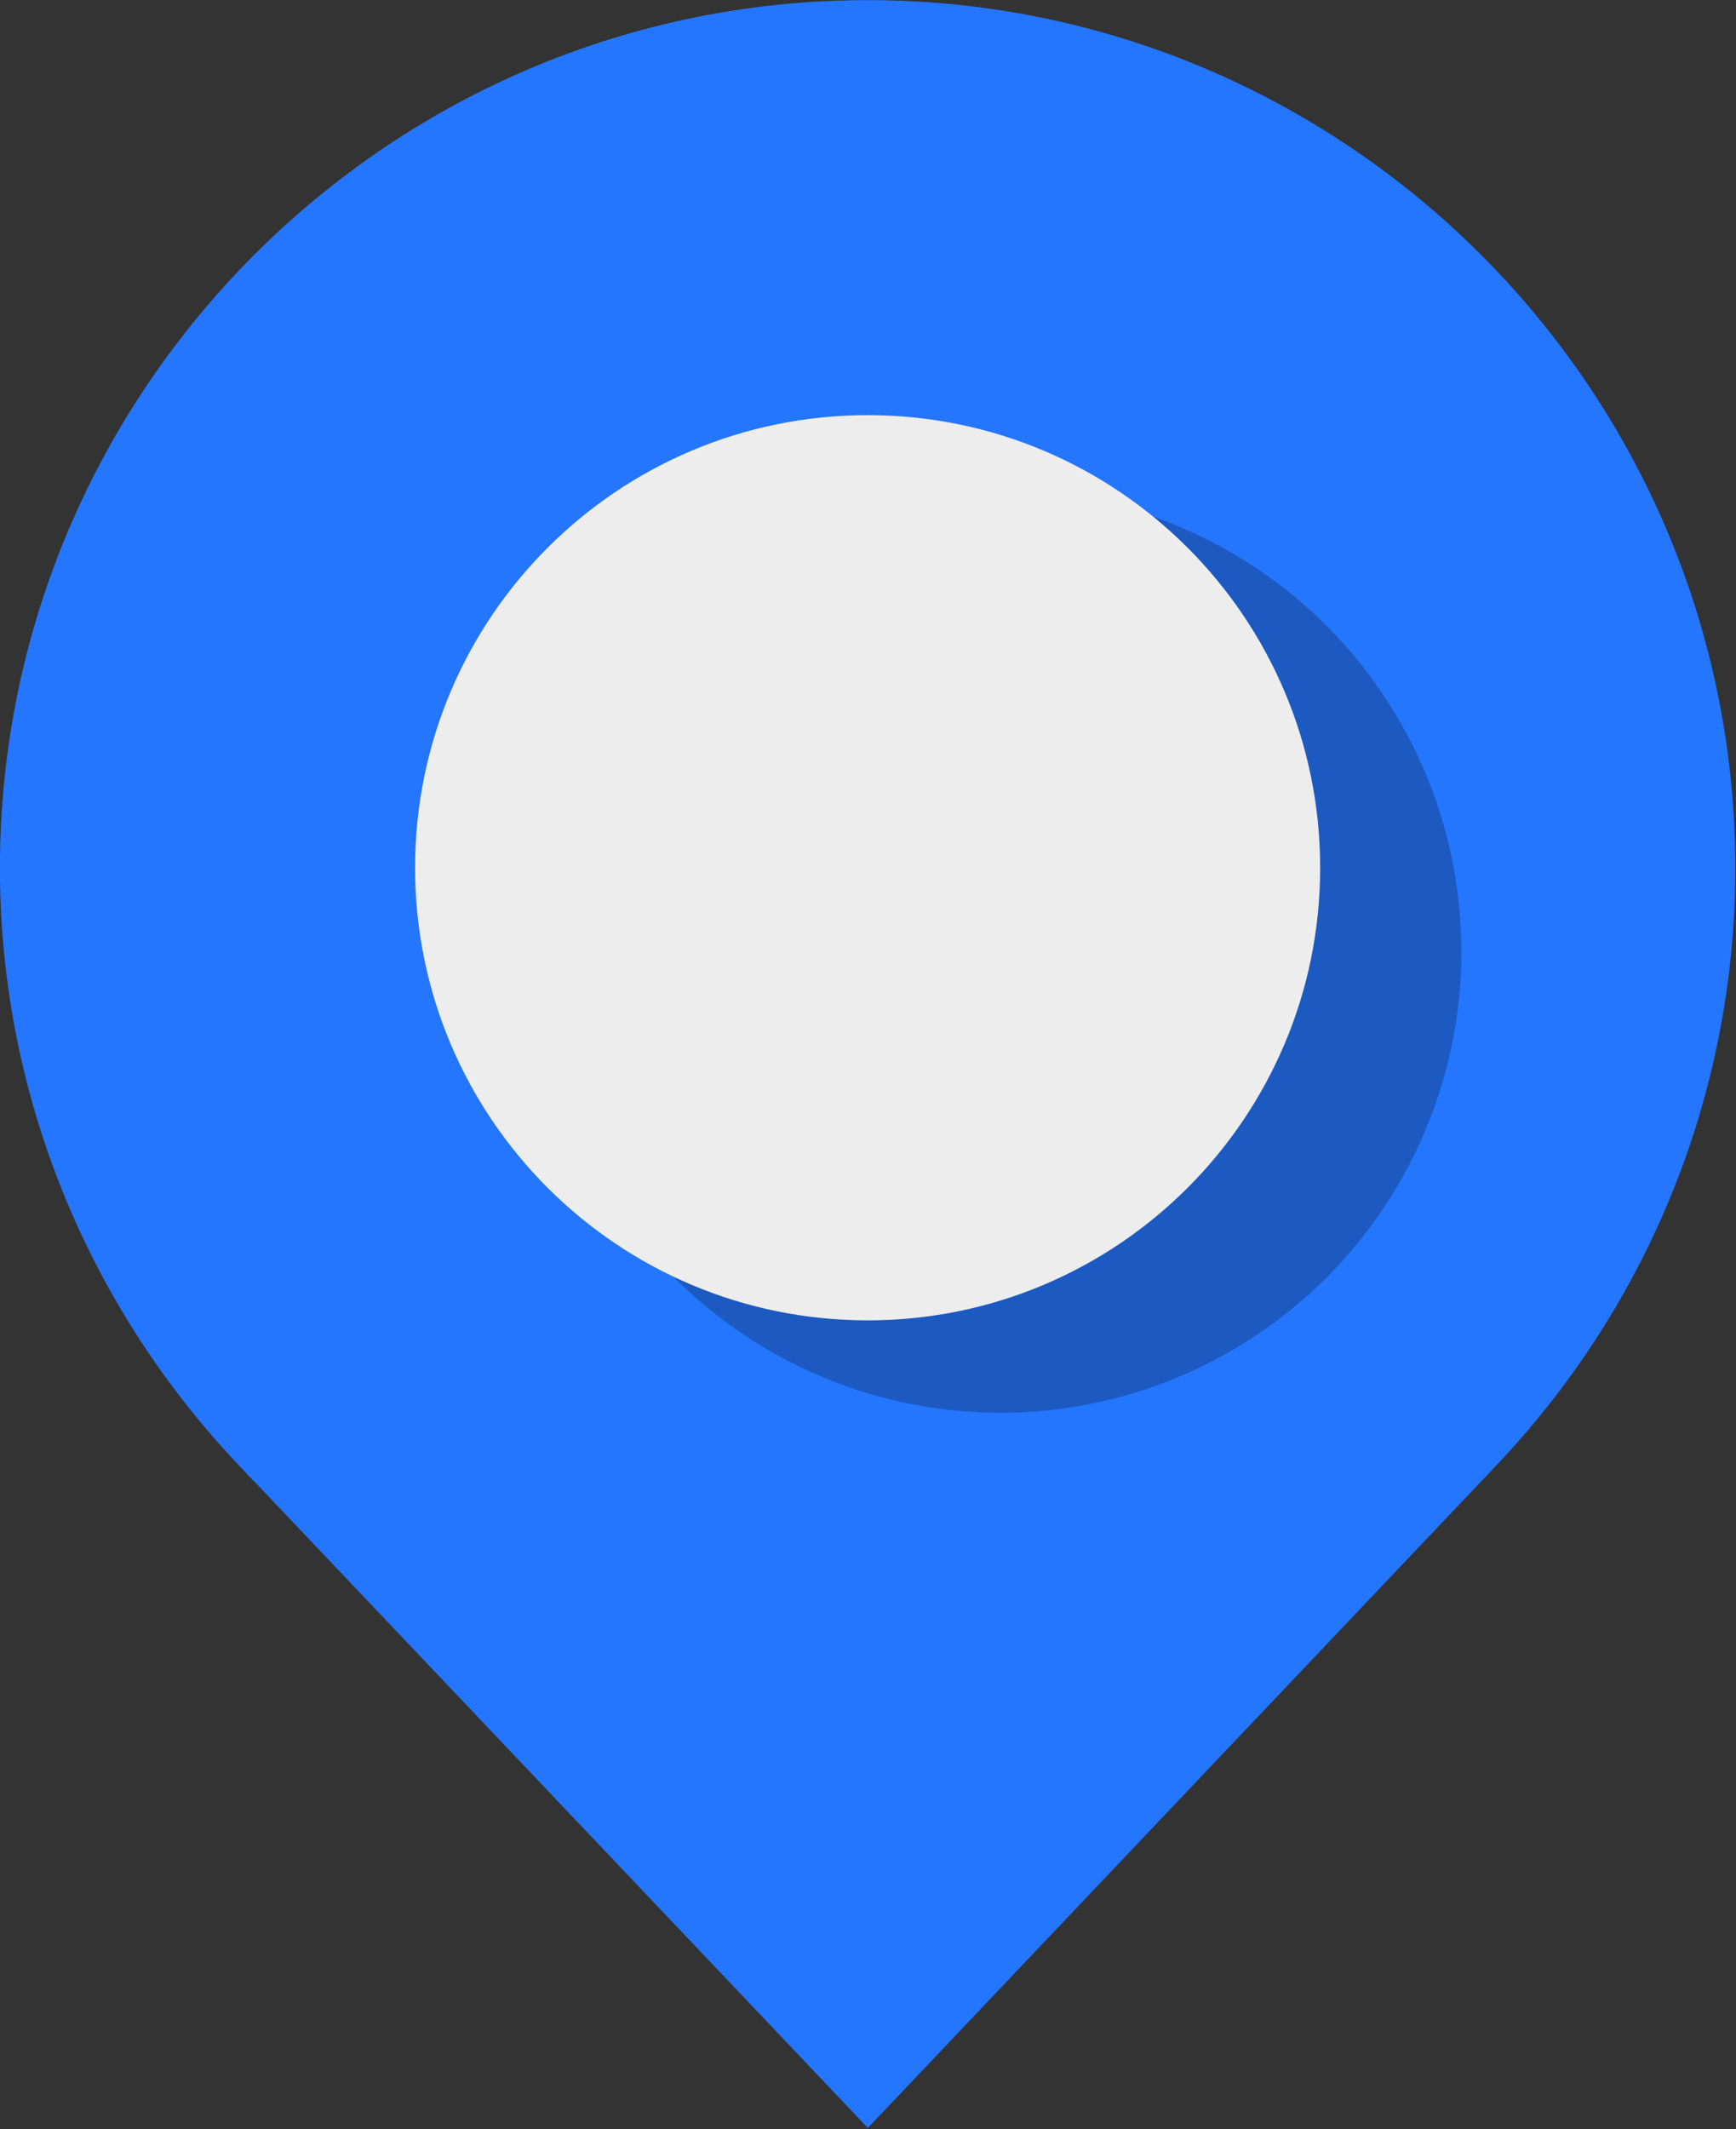 <svg xmlns="http://www.w3.org/2000/svg" xmlns:xlink="http://www.w3.org/1999/xlink" preserveAspectRatio="xMidYMid" width="177" height="217" viewBox="0 0 177 217">
  <rect x="0" y="0" width="177" height="217" fill="#333333" stroke="none"/>
  <defs>
    <style>

      .cls-3 {
        fill: #2476ff;
      }

      .cls-4 {
        fill: #1c5ac1;
      }

      .cls-5 {
        fill: #ededed;
      }
    </style>
  </defs>
  <g id="group-165svg">
    <path d="M23.369,148.305 C23.369,148.305 23.369,148.313 23.369,148.313 C23.369,148.313 24.817,149.844 24.817,149.844 C25.180,150.229 25.526,150.613 25.903,150.991 C25.903,150.991 25.919,150.991 25.919,150.991 C25.919,150.991 88.484,216.894 88.484,216.894 C88.484,216.894 151.019,150.991 151.019,150.991 C151.019,150.991 151.019,150.991 151.019,150.991 C151.094,150.916 151.171,150.833 151.246,150.757 C151.246,150.757 152.362,149.572 152.362,149.572 C152.362,149.572 153.555,148.313 153.555,148.313 C153.555,148.313 153.555,148.305 153.555,148.305 C153.555,148.305 153.599,148.252 153.599,148.252 C168.644,131.857 176.930,110.630 176.930,88.485 C176.930,39.704 137.241,0.014 88.469,0.014 C39.680,0.014 -0.007,39.704 -0.007,88.485 C-0.007,110.615 8.278,131.842 23.322,148.252 C23.322,148.252 23.369,148.305 23.369,148.305 Z" id="path-1" class="cls-3" fill-rule="evenodd"/>
    <circle id="circle-1" class="cls-4" cx="102" cy="97" r="47"/>
    <path d="M88.469,134.580 C113.942,134.580 134.601,113.928 134.601,88.447 C134.601,62.973 113.942,42.315 88.469,42.315 C62.980,42.315 42.321,62.973 42.321,88.447 C42.321,113.928 62.980,134.580 88.469,134.580 Z" id="path-2" class="cls-5" fill-rule="evenodd"/>
  </g>
</svg>
